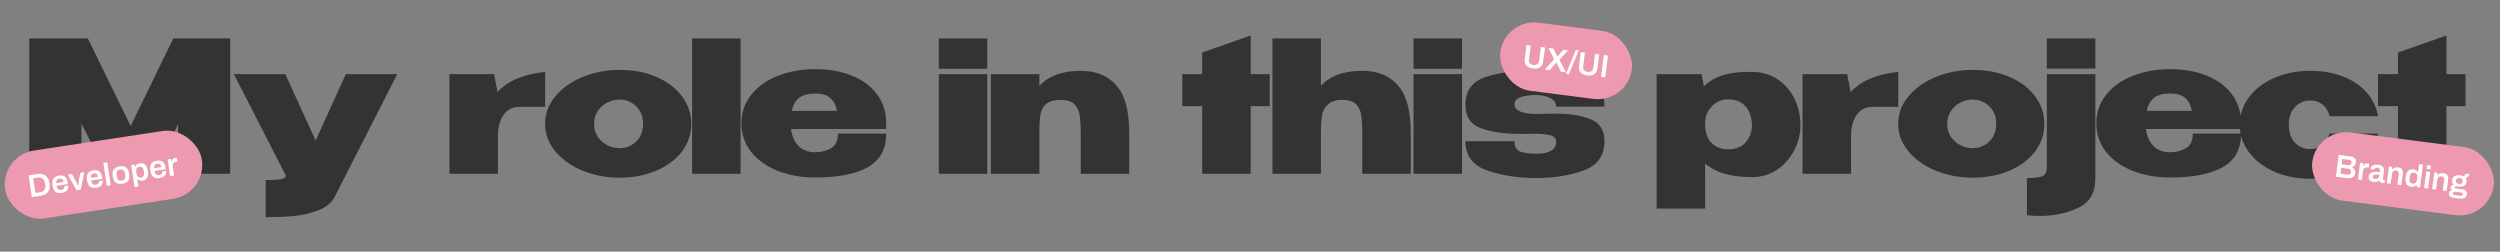 <svg width="1093" height="110" viewBox="0 0 1093 110" fill="none" xmlns="http://www.w3.org/2000/svg">
<rect x="0" y="0" width="1093" height="110" fill="#808080" stroke="none"/>
<path d="M100.64 16.8V76H77.84V54.32L67.28 76H46.88L35.6 54.08V76H12.8V16.8H38.4L57.12 55.12L75.76 16.8H100.64ZM173.678 32.4L146.558 85.6C145.278 88.427 142.824 90.533 139.198 91.92C135.624 93.307 131.944 94.16 128.158 94.48C124.424 94.8 120.424 94.96 116.158 94.96V78.72C119.998 78.72 122.478 78.533 123.598 78.16C124.718 77.787 125.118 77.2 124.798 76.4L102.238 32.4H124.718L137.998 61.44L151.198 32.4H173.678ZM217.527 40.24C222.007 35.333 228.941 32.4 238.328 31.44V46.72H227.127C224.141 46.72 221.821 47.893 220.167 50.24C218.514 52.587 217.687 55.627 217.687 59.36V76H196.487V32.4H216.007L217.527 40.24ZM270.857 30.56C276.83 30.56 282.19 31.573 286.937 33.6C291.684 35.627 295.417 38.453 298.137 42.08C300.857 45.653 302.217 49.68 302.217 54.16C302.217 58.587 300.857 62.613 298.137 66.24C295.417 69.813 291.657 72.613 286.857 74.64C282.11 76.667 276.777 77.68 270.857 77.68C265.15 77.68 259.79 76.667 254.777 74.64C249.764 72.56 245.764 69.733 242.777 66.16C239.79 62.533 238.297 58.533 238.297 54.16C238.297 49.733 239.79 45.733 242.777 42.16C245.764 38.533 249.737 35.707 254.697 33.68C259.71 31.6 265.097 30.56 270.857 30.56ZM270.857 64.8C272.67 64.8 274.35 64.373 275.897 63.52C277.497 62.667 278.777 61.44 279.737 59.84C280.697 58.24 281.177 56.347 281.177 54.16C281.177 51.973 280.697 50.08 279.737 48.48C278.777 46.88 277.497 45.653 275.897 44.8C274.35 43.947 272.67 43.52 270.857 43.52C269.097 43.52 267.337 43.947 265.577 44.8C263.87 45.653 262.457 46.907 261.337 48.56C260.27 50.16 259.737 52.027 259.737 54.16C259.737 56.293 260.27 58.187 261.337 59.84C262.457 61.44 263.87 62.667 265.577 63.52C267.337 64.373 269.097 64.8 270.857 64.8ZM323.784 76H302.584V16.8H323.784V76ZM387.439 56.4H345.839C346.213 59.44 347.279 61.893 349.039 63.76C350.853 65.627 353.306 66.56 356.399 66.56C358.853 66.56 361.119 66 363.199 64.88C365.279 63.76 366.319 61.6 366.319 58.4H387.439C387.439 65.227 384.746 70.133 379.359 73.12C374.026 76.107 366.373 77.6 356.399 77.6C350.319 77.6 344.826 76.613 339.919 74.64C335.013 72.667 331.146 69.893 328.319 66.32C325.546 62.693 324.159 58.56 324.159 53.92C324.159 49.227 325.573 45.093 328.399 41.52C331.226 37.893 335.093 35.12 339.999 33.2C344.906 31.227 350.373 30.24 356.399 30.24C362.533 30.24 367.919 31.2 372.559 33.12C377.253 35.04 380.879 37.76 383.439 41.28C386.053 44.747 387.386 48.827 387.439 53.52V56.4ZM356.399 40.88C353.253 40.88 350.879 41.547 349.279 42.88C347.733 44.16 346.693 46.027 346.159 48.48H365.919C365.493 46.027 364.533 44.16 363.039 42.88C361.599 41.547 359.386 40.88 356.399 40.88ZM431.641 16.8H410.441V30.08H431.641V16.8ZM431.641 76H410.441V32.4H431.641V76ZM472.496 30.96C479.216 30.96 484.416 33.093 488.096 37.36C491.829 41.573 493.696 48.453 493.696 58V76H472.496V58.24C472.496 54.827 472.336 52.187 472.016 50.32C471.749 48.4 471.002 46.827 469.776 45.6C468.549 44.32 466.576 43.68 463.856 43.68C460.922 43.68 458.762 44.267 457.376 45.44C456.042 46.56 455.216 48.08 454.896 50C454.576 51.867 454.416 54.533 454.416 58V76H433.216V32.4H454.416V37.6C458.416 33.173 464.442 30.96 472.496 30.96ZM546.801 32.4H555.121V46.4H546.801V76H525.601V46.4H516.881V32.4H525.601V22.96L546.801 15.52V32.4ZM595.586 30.96C602.306 30.96 607.506 33.093 611.186 37.36C614.92 41.573 616.786 48.453 616.786 58V76H595.586V58.24C595.586 54.827 595.426 52.187 595.106 50.32C594.84 48.4 594.093 46.827 592.866 45.6C591.64 44.32 589.666 43.68 586.946 43.68C584.066 43.68 581.933 44.347 580.546 45.68C579.16 46.96 578.306 48.56 577.986 50.48C577.666 52.347 577.506 54.853 577.506 58V76H556.306V16.8H577.506V37.52C581.506 33.147 587.533 30.96 595.586 30.96ZM639.188 16.8H617.988V30.08H639.188V16.8ZM639.188 76H617.988V32.4H639.188V76ZM671.162 49.84C672.816 49.84 674.096 49.813 675.002 49.76L680.042 49.68C686.389 49.68 691.536 50.507 695.482 52.16C699.482 53.76 701.482 56.96 701.482 61.76C701.482 68.053 698.416 72.32 692.282 74.56C686.149 76.747 679.242 77.84 671.562 77.84C663.829 77.84 656.736 76.747 650.282 74.56C643.882 72.32 640.682 68.053 640.682 61.76H662.122C662.122 64.16 663.002 65.68 664.762 66.32C666.522 66.907 668.789 67.2 671.562 67.2C677.429 67.2 680.362 65.467 680.362 62C680.362 60.507 679.482 59.547 677.722 59.12C676.016 58.693 673.856 58.48 671.242 58.48L665.002 58.56C657.909 58.56 652.069 57.733 647.482 56.08C642.949 54.427 640.682 50.987 640.682 45.76C640.682 39.52 643.776 35.44 649.962 33.52C656.202 31.6 663.402 30.64 671.562 30.64C679.242 30.64 686.149 31.733 692.282 33.92C698.416 36.107 701.482 40.347 701.482 46.64H680.362C680.362 44.987 679.509 43.733 677.802 42.88C676.096 42.027 674.016 41.573 671.562 41.52C668.949 41.52 666.709 41.84 664.842 42.48C663.029 43.12 662.122 44.133 662.122 45.52C662.122 48.24 665.136 49.68 671.162 49.84ZM787.161 55.2C787.055 58.987 786.095 62.587 784.281 66C782.468 69.413 779.961 72.187 776.761 74.32C773.561 76.4 769.961 77.44 765.961 77.44C756.788 77.44 749.961 75.44 745.481 71.44V91.2H724.281V32.4H743.961L744.921 37.76C749.348 33.28 756.361 31.173 765.961 31.44C770.068 31.44 773.695 32.453 776.841 34.48C780.041 36.507 782.548 39.28 784.361 42.8C786.175 46.32 787.108 50.267 787.161 54.64V54.88V55.2ZM745.481 54.24C745.481 57.76 746.388 60.48 748.201 62.4C750.068 64.32 752.495 65.28 755.481 65.28C758.788 65.28 761.348 64.293 763.161 62.32C764.975 60.293 765.908 57.787 765.961 54.8C765.908 51.333 764.975 48.587 763.161 46.56C761.401 44.48 758.841 43.44 755.481 43.44C752.655 43.44 750.281 44.48 748.361 46.56C746.441 48.587 745.481 51.067 745.481 54V54.24ZM809.112 40.24C813.592 35.333 820.525 32.4 829.912 31.44V46.72H818.712C815.725 46.72 813.405 47.893 811.752 50.24C810.099 52.587 809.272 55.627 809.272 59.36V76H788.072V32.4H807.592L809.112 40.24ZM862.441 30.56C868.415 30.56 873.775 31.573 878.521 33.6C883.268 35.627 887.001 38.453 889.721 42.08C892.441 45.653 893.801 49.68 893.801 54.16C893.801 58.587 892.441 62.613 889.721 66.24C887.001 69.813 883.241 72.613 878.441 74.64C873.695 76.667 868.361 77.68 862.441 77.68C856.735 77.68 851.375 76.667 846.361 74.64C841.348 72.56 837.348 69.733 834.361 66.16C831.375 62.533 829.881 58.533 829.881 54.16C829.881 49.733 831.375 45.733 834.361 42.16C837.348 38.533 841.321 35.707 846.281 33.68C851.295 31.6 856.681 30.56 862.441 30.56ZM862.441 64.8C864.255 64.8 865.935 64.373 867.481 63.52C869.081 62.667 870.361 61.44 871.321 59.84C872.281 58.24 872.761 56.347 872.761 54.16C872.761 51.973 872.281 50.08 871.321 48.48C870.361 46.88 869.081 45.653 867.481 44.8C865.935 43.947 864.255 43.52 862.441 43.52C860.681 43.52 858.921 43.947 857.161 44.8C855.455 45.653 854.041 46.907 852.921 48.56C851.855 50.16 851.321 52.027 851.321 54.16C851.321 56.293 851.855 58.187 852.921 59.84C854.041 61.44 855.455 62.667 857.161 63.52C858.921 64.373 860.681 64.8 862.441 64.8ZM894.889 30V16.8H916.089V30H894.889ZM894.889 32.4H916.089V77.92C916.089 84.267 913.582 88.587 908.569 90.88C903.609 93.227 898.009 94.4 891.769 94.4C889.689 94.4 887.822 94.293 886.169 94.08V77.84C888.782 77.84 890.702 77.68 891.929 77.36C893.102 77.093 893.875 76.613 894.249 75.92C894.675 75.173 894.889 74.027 894.889 72.48V32.4ZM979.805 56.4H938.205C938.578 59.44 939.645 61.893 941.405 63.76C943.218 65.627 945.672 66.56 948.765 66.56C951.218 66.56 953.485 66 955.565 64.88C957.645 63.76 958.685 61.6 958.685 58.4H979.805C979.805 65.227 977.112 70.133 971.725 73.12C966.392 76.107 958.738 77.6 948.765 77.6C942.685 77.6 937.192 76.613 932.285 74.64C927.378 72.667 923.512 69.893 920.685 66.32C917.912 62.693 916.525 58.56 916.525 53.92C916.525 49.227 917.938 45.093 920.765 41.52C923.592 37.893 927.458 35.12 932.365 33.2C937.272 31.227 942.738 30.24 948.765 30.24C954.898 30.24 960.285 31.2 964.925 33.12C969.618 35.04 973.245 37.76 975.805 41.28C978.418 44.747 979.752 48.827 979.805 53.52V56.4ZM948.765 40.88C945.618 40.88 943.245 41.547 941.645 42.88C940.098 44.16 939.058 46.027 938.525 48.48H958.285C957.858 46.027 956.898 44.16 955.405 42.88C953.965 41.547 951.752 40.88 948.765 40.88ZM979.222 54.56C979.222 50.08 980.582 46.053 983.302 42.48C986.022 38.853 989.729 36.027 994.422 34C999.169 31.973 1004.4 30.96 1010.1 30.96C1015.49 30.96 1020.29 31.813 1024.5 33.52C1028.77 35.173 1032.18 37.493 1034.74 40.48C1037.36 43.467 1039.01 46.907 1039.7 50.8H1018.5C1017.97 48.613 1016.96 46.933 1015.46 45.76C1013.97 44.533 1012.18 43.92 1010.1 43.92C1007.44 43.92 1005.2 44.88 1003.38 46.8C1001.57 48.667 1000.66 51.253 1000.66 54.56C1000.66 57.867 1001.57 60.48 1003.38 62.4C1005.2 64.267 1007.44 65.2 1010.1 65.2C1012.24 65.2 1014.02 64.613 1015.46 63.44C1016.9 62.267 1017.89 60.587 1018.42 58.4H1039.62C1038.93 62.24 1037.28 65.653 1034.66 68.64C1032.1 71.627 1028.69 73.973 1024.42 75.68C1020.21 77.333 1015.44 78.16 1010.1 78.16C1004.4 78.16 999.169 77.147 994.422 75.12C989.729 73.04 986.022 70.213 983.302 66.64C980.582 63.013 979.222 58.987 979.222 54.56ZM1069.59 32.4H1077.91V46.4H1069.59V76H1048.39V46.4H1039.67V32.4H1048.39V22.96L1069.59 15.52V32.4Z" fill="#333333"/>
<rect x="1012.83" y="56" width="80" height="30" rx="15" transform="rotate(7.336 1012.83 56)" fill="#ED9AB1"/>
<path d="M1021.25 77.249L1022.48 67.724L1027.67 68.392C1028.18 68.458 1028.62 68.614 1028.99 68.859C1029.38 69.106 1029.66 69.42 1029.85 69.802C1030.03 70.183 1030.09 70.61 1030.03 71.082C1029.99 71.443 1029.88 71.763 1029.7 72.041C1029.52 72.32 1029.3 72.545 1029.03 72.718C1028.78 72.882 1028.49 72.996 1028.18 73.06L1028.18 73.116C1028.52 73.235 1028.82 73.419 1029.07 73.668C1029.32 73.907 1029.5 74.199 1029.62 74.543C1029.73 74.878 1029.76 75.254 1029.71 75.671C1029.63 76.263 1029.44 76.736 1029.12 77.091C1028.81 77.446 1028.42 77.692 1027.95 77.829C1027.49 77.959 1026.99 77.988 1026.44 77.918L1021.25 77.249ZM1023.25 75.94L1026.41 76.346C1026.79 76.395 1027.11 76.333 1027.38 76.16C1027.65 75.98 1027.82 75.667 1027.88 75.223C1027.91 74.963 1027.89 74.73 1027.81 74.523C1027.74 74.315 1027.6 74.147 1027.4 74.018C1027.21 73.88 1026.95 73.791 1026.63 73.749L1023.59 73.358L1023.25 75.94ZM1023.78 71.844L1026.7 72.219C1026.97 72.255 1027.21 72.234 1027.41 72.156C1027.62 72.079 1027.78 71.959 1027.9 71.795C1028.02 71.632 1028.1 71.444 1028.12 71.231C1028.18 70.824 1028.1 70.509 1027.91 70.286C1027.72 70.064 1027.45 69.931 1027.1 69.885L1024.08 69.497L1023.78 71.844ZM1030.9 78.492L1031.84 71.188L1033.26 71.37L1033.25 72.541L1033.35 72.553C1033.47 72.334 1033.61 72.135 1033.76 71.957C1033.93 71.772 1034.12 71.632 1034.35 71.539C1034.58 71.437 1034.85 71.406 1035.15 71.445C1035.3 71.464 1035.43 71.495 1035.55 71.538C1035.68 71.583 1035.77 71.623 1035.83 71.659L1035.63 73.256L1035.11 73.19C1034.83 73.153 1034.57 73.162 1034.33 73.217C1034.1 73.262 1033.9 73.358 1033.72 73.504C1033.55 73.652 1033.41 73.846 1033.3 74.086C1033.2 74.327 1033.12 74.614 1033.08 74.947L1032.6 78.71L1030.9 78.492ZM1037.65 79.53C1037.45 79.504 1037.21 79.445 1036.95 79.355C1036.7 79.276 1036.46 79.15 1036.22 78.979C1036 78.809 1035.83 78.58 1035.71 78.291C1035.58 77.993 1035.55 77.622 1035.61 77.178C1035.67 76.678 1035.84 76.281 1036.1 75.985C1036.37 75.68 1036.71 75.461 1037.13 75.327C1037.56 75.185 1038.06 75.113 1038.63 75.111C1039.2 75.1 1039.82 75.138 1040.49 75.223L1040.57 74.626C1040.6 74.413 1040.59 74.219 1040.54 74.044C1040.5 73.87 1040.4 73.725 1040.23 73.609C1040.08 73.486 1039.83 73.402 1039.49 73.358C1039.15 73.314 1038.87 73.321 1038.67 73.379C1038.46 73.438 1038.31 73.522 1038.23 73.633C1038.14 73.744 1038.08 73.864 1038.07 73.994L1038.04 74.188L1036.4 73.977C1036.4 73.93 1036.4 73.883 1036.41 73.837C1036.41 73.79 1036.42 73.735 1036.43 73.67C1036.48 73.253 1036.65 72.908 1036.94 72.635C1037.23 72.362 1037.61 72.175 1038.07 72.075C1038.54 71.966 1039.06 71.948 1039.65 72.023C1040.31 72.109 1040.85 72.272 1041.25 72.512C1041.66 72.753 1041.95 73.059 1042.12 73.429C1042.29 73.799 1042.34 74.229 1042.28 74.719L1041.83 78.163C1041.81 78.339 1041.85 78.471 1041.94 78.558C1042.03 78.645 1042.14 78.696 1042.26 78.712L1042.7 78.769L1042.55 79.935C1042.45 79.96 1042.32 79.985 1042.13 80.008C1041.95 80.041 1041.73 80.041 1041.47 80.008C1041.23 79.977 1041.02 79.907 1040.83 79.799C1040.66 79.701 1040.51 79.569 1040.4 79.405C1040.29 79.24 1040.22 79.052 1040.19 78.841L1040.11 78.831C1039.93 79.005 1039.72 79.156 1039.47 79.285C1039.24 79.406 1038.97 79.488 1038.67 79.534C1038.37 79.58 1038.03 79.579 1037.65 79.53ZM1038.34 78.207C1038.62 78.243 1038.87 78.233 1039.09 78.177C1039.33 78.123 1039.52 78.03 1039.68 77.9C1039.85 77.771 1039.98 77.605 1040.08 77.401C1040.19 77.199 1040.27 76.973 1040.3 76.723L1040.34 76.39C1039.83 76.324 1039.36 76.296 1038.91 76.305C1038.48 76.315 1038.12 76.391 1037.84 76.533C1037.57 76.677 1037.41 76.911 1037.37 77.235C1037.34 77.401 1037.36 77.554 1037.42 77.694C1037.49 77.825 1037.6 77.937 1037.74 78.032C1037.9 78.118 1038.1 78.177 1038.34 78.207ZM1043.51 80.115L1044.45 72.812L1045.87 72.994L1045.88 73.984L1045.98 73.996C1046.17 73.796 1046.39 73.626 1046.64 73.488C1046.89 73.342 1047.17 73.241 1047.47 73.186C1047.78 73.122 1048.11 73.113 1048.46 73.158C1048.92 73.218 1049.32 73.353 1049.65 73.565C1049.99 73.778 1050.24 74.083 1050.39 74.48C1050.55 74.876 1050.59 75.385 1050.51 76.005L1049.87 80.934L1048.16 80.714L1048.76 76.09C1048.79 75.831 1048.79 75.614 1048.74 75.439C1048.71 75.256 1048.64 75.106 1048.53 74.989C1048.44 74.863 1048.31 74.767 1048.15 74.699C1047.99 74.631 1047.8 74.584 1047.6 74.558C1047.3 74.519 1047.01 74.557 1046.74 74.673C1046.48 74.79 1046.26 74.969 1046.08 75.209C1045.91 75.45 1045.8 75.742 1045.75 76.084L1045.21 80.333L1043.51 80.115ZM1054.14 81.653C1053.55 81.577 1053.05 81.376 1052.65 81.052C1052.25 80.728 1051.97 80.267 1051.8 79.672C1051.64 79.077 1051.62 78.336 1051.73 77.447C1051.85 76.568 1052.06 75.866 1052.37 75.341C1052.68 74.808 1053.07 74.434 1053.53 74.22C1053.99 74.007 1054.49 73.934 1055.03 74.004C1055.36 74.046 1055.66 74.123 1055.93 74.233C1056.2 74.343 1056.43 74.49 1056.62 74.674C1056.81 74.85 1056.97 75.058 1057.09 75.3L1057.17 75.31L1057.63 71.728L1059.33 71.946L1058.04 81.985L1056.63 81.805L1056.62 80.815L1056.52 80.802C1056.24 81.152 1055.89 81.398 1055.47 81.542C1055.06 81.677 1054.61 81.714 1054.14 81.653ZM1054.86 80.263C1055.24 80.313 1055.57 80.266 1055.83 80.121C1056.1 79.976 1056.31 79.744 1056.46 79.425C1056.62 79.107 1056.74 78.708 1056.8 78.226L1056.82 78.046C1056.87 77.685 1056.88 77.357 1056.85 77.061C1056.82 76.766 1056.75 76.512 1056.64 76.3C1056.53 76.089 1056.38 75.919 1056.18 75.79C1055.99 75.661 1055.75 75.579 1055.46 75.542C1055.05 75.488 1054.7 75.529 1054.43 75.663C1054.17 75.79 1053.96 76.017 1053.81 76.345C1053.66 76.665 1053.56 77.085 1053.49 77.603L1053.47 77.797C1053.4 78.306 1053.4 78.734 1053.46 79.081C1053.52 79.428 1053.67 79.701 1053.89 79.898C1054.12 80.088 1054.44 80.209 1054.86 80.263ZM1060.92 73.789L1061.13 72.178L1062.82 72.396L1062.62 74.007L1060.92 73.789ZM1059.84 82.217L1060.78 74.913L1062.47 75.132L1061.53 82.435L1059.84 82.217ZM1063.34 82.668L1064.28 75.364L1065.69 75.546L1065.71 76.536L1065.8 76.549C1066 76.348 1066.22 76.179 1066.46 76.041C1066.72 75.894 1066.99 75.794 1067.29 75.738C1067.6 75.674 1067.93 75.665 1068.28 75.71C1068.75 75.77 1069.14 75.906 1069.47 76.118C1069.81 76.331 1070.06 76.636 1070.22 77.032C1070.37 77.429 1070.41 77.937 1070.33 78.557L1069.7 83.487L1067.99 83.267L1068.58 78.643C1068.62 78.383 1068.61 78.166 1068.57 77.992C1068.54 77.808 1068.47 77.658 1068.36 77.541C1068.26 77.416 1068.13 77.319 1067.97 77.251C1067.81 77.183 1067.63 77.137 1067.43 77.11C1067.12 77.071 1066.83 77.109 1066.56 77.225C1066.3 77.342 1066.08 77.521 1065.9 77.761C1065.73 78.002 1065.62 78.294 1065.58 78.637L1065.03 82.886L1063.34 82.668ZM1072.33 86.394C1072 86.353 1071.71 86.249 1071.44 86.082C1071.17 85.915 1070.96 85.691 1070.82 85.409C1070.67 85.137 1070.63 84.815 1070.67 84.445C1070.73 84.038 1070.88 83.733 1071.14 83.532C1071.42 83.322 1071.7 83.175 1072.01 83.092C1071.81 82.954 1071.65 82.783 1071.53 82.58C1071.43 82.378 1071.39 82.147 1071.43 81.888C1071.47 81.537 1071.64 81.275 1071.92 81.105C1072.21 80.926 1072.52 80.825 1072.86 80.803C1072.55 80.546 1072.32 80.239 1072.18 79.882C1072.05 79.526 1072.01 79.135 1072.06 78.709C1072.13 78.2 1072.3 77.781 1072.59 77.451C1072.89 77.112 1073.29 76.872 1073.78 76.729C1074.28 76.586 1074.87 76.558 1075.53 76.644C1075.8 76.678 1076.06 76.73 1076.3 76.799C1076.55 76.868 1076.77 76.953 1076.96 77.053C1077.31 76.901 1077.56 76.712 1077.71 76.487C1077.86 76.252 1077.96 76.057 1077.98 75.901L1079.64 76.114C1079.6 76.438 1079.49 76.716 1079.33 76.949C1079.18 77.184 1078.98 77.37 1078.74 77.508C1078.5 77.637 1078.21 77.718 1077.89 77.751C1078.09 77.985 1078.24 78.253 1078.32 78.555C1078.4 78.858 1078.42 79.18 1078.38 79.523C1078.31 80.032 1078.14 80.456 1077.85 80.795C1077.57 81.136 1077.19 81.378 1076.7 81.522C1076.22 81.668 1075.64 81.697 1074.98 81.611L1073.85 81.467C1073.66 81.442 1073.5 81.464 1073.38 81.533C1073.27 81.603 1073.2 81.712 1073.18 81.86C1073.16 81.98 1073.2 82.093 1073.28 82.197C1073.37 82.303 1073.5 82.367 1073.68 82.39L1076.87 82.801C1077.42 82.871 1077.84 83.11 1078.15 83.516C1078.46 83.914 1078.59 84.391 1078.51 84.946C1078.46 85.363 1078.3 85.724 1078.04 86.028C1077.78 86.334 1077.45 86.559 1077.03 86.704C1076.62 86.848 1076.15 86.887 1075.63 86.82L1072.33 86.394ZM1073.1 85.251L1075.78 85.596C1075.95 85.619 1076.11 85.606 1076.25 85.558C1076.39 85.52 1076.51 85.451 1076.6 85.349C1076.7 85.249 1076.75 85.129 1076.77 84.99C1076.8 84.75 1076.75 84.559 1076.61 84.418C1076.47 84.279 1076.3 84.195 1076.07 84.166L1073.28 83.807C1073.06 83.778 1072.87 83.819 1072.7 83.93C1072.54 84.05 1072.44 84.216 1072.41 84.429C1072.38 84.642 1072.43 84.822 1072.55 84.969C1072.68 85.127 1072.87 85.221 1073.1 85.251ZM1075.06 80.408C1075.55 80.472 1075.93 80.407 1076.2 80.216C1076.48 80.017 1076.65 79.714 1076.7 79.306C1076.75 78.899 1076.67 78.568 1076.45 78.314C1076.23 78.061 1075.88 77.903 1075.39 77.84C1074.9 77.776 1074.52 77.84 1074.24 78.03C1073.97 78.221 1073.81 78.52 1073.76 78.927C1073.72 79.196 1073.74 79.434 1073.82 79.641C1073.9 79.85 1074.05 80.019 1074.25 80.148C1074.46 80.279 1074.73 80.365 1075.06 80.408Z" fill="white"/>
<rect x="657.831" y="8" width="58" height="30" rx="15" transform="rotate(7.336 657.831 8)" fill="#ED9AB1"/>
<path d="M670.186 29.925C669.353 29.818 668.653 29.591 668.086 29.245C667.519 28.899 667.108 28.433 666.855 27.845C666.611 27.249 666.543 26.539 666.649 25.715L667.421 19.716L669.226 19.949L668.461 25.892C668.367 26.623 668.485 27.203 668.816 27.631C669.157 28.052 669.679 28.307 670.383 28.398C671.086 28.488 671.656 28.374 672.093 28.053C672.54 27.725 672.81 27.195 672.905 26.464L673.67 20.521L675.475 20.753L674.702 26.752C674.596 27.576 674.346 28.245 673.95 28.758C673.556 29.263 673.04 29.61 672.404 29.801C671.768 29.992 671.029 30.034 670.186 29.925ZM675.396 30.427L679.469 25.869L676.942 20.942L679.149 21.227L680.85 24.678L680.92 24.687L683.44 21.779L685.509 22.045L681.817 26.158L684.616 31.614L682.422 31.331L680.452 27.337L680.368 27.326L677.479 30.695L675.396 30.427ZM684.674 32.313L688.992 21.802L690.214 21.959L685.896 32.47L684.674 32.313ZM693.889 32.977C693.056 32.87 692.356 32.643 691.789 32.297C691.222 31.951 690.811 31.484 690.557 30.896C690.314 30.3 690.246 29.591 690.352 28.767L691.124 22.768L692.929 23.001L692.164 28.944C692.07 29.675 692.188 30.255 692.519 30.683C692.86 31.104 693.382 31.359 694.086 31.45C694.789 31.54 695.359 31.425 695.796 31.105C696.243 30.777 696.513 30.247 696.607 29.516L697.372 23.573L699.178 23.805L698.405 29.804C698.299 30.628 698.048 31.296 697.653 31.81C697.259 32.314 696.743 32.662 696.107 32.853C695.471 33.044 694.731 33.085 693.889 32.977ZM700.001 33.594L701.227 24.069L703.033 24.302L701.806 33.827L700.001 33.594Z" fill="white"/>
<rect y="68.068" width="87" height="30" rx="15" transform="rotate(-8.639 0 68.068)" fill="#ED9AB1"/>
<path d="M13.943 86.179L12.5 76.684L16.306 76.106C17.266 75.96 18.113 76.006 18.848 76.244C19.582 76.481 20.188 76.923 20.663 77.568C21.138 78.204 21.457 79.066 21.623 80.155C21.787 81.235 21.738 82.153 21.475 82.911C21.212 83.668 20.766 84.269 20.135 84.714C19.504 85.16 18.709 85.455 17.749 85.601L13.943 86.179ZM15.508 84.369L17.515 84.064C17.958 83.997 18.341 83.873 18.663 83.692C18.984 83.511 19.242 83.278 19.434 82.994C19.626 82.701 19.753 82.356 19.815 81.959C19.876 81.553 19.868 81.097 19.791 80.589L19.747 80.299C19.669 79.782 19.541 79.343 19.363 78.983C19.184 78.614 18.961 78.322 18.692 78.108C18.422 77.885 18.107 77.734 17.746 77.657C17.385 77.58 16.983 77.575 16.54 77.642L14.533 77.947L15.508 84.369ZM27.014 84.363C26.238 84.481 25.572 84.445 25.015 84.256C24.456 84.058 24.005 83.697 23.661 83.173C23.317 82.65 23.079 81.954 22.947 81.087C22.814 80.21 22.835 79.475 23.009 78.882C23.182 78.28 23.506 77.806 23.982 77.46C24.457 77.105 25.082 76.868 25.857 76.751C26.558 76.644 27.165 76.689 27.676 76.885C28.195 77.07 28.616 77.417 28.938 77.925C29.261 78.433 29.488 79.121 29.62 79.988L29.696 80.486L24.741 81.239C24.828 81.689 24.955 82.061 25.123 82.356C25.289 82.643 25.509 82.845 25.782 82.964C26.062 83.073 26.41 83.095 26.826 83.032C27.038 83 27.232 82.942 27.408 82.859C27.584 82.775 27.733 82.668 27.855 82.536C27.975 82.395 28.059 82.231 28.106 82.045C28.162 81.857 28.173 81.648 28.138 81.417L29.799 81.165C29.869 81.626 29.847 82.04 29.733 82.407C29.628 82.772 29.444 83.088 29.183 83.354C28.93 83.619 28.619 83.836 28.248 84.006C27.877 84.175 27.466 84.294 27.014 84.363ZM24.587 80.045L27.757 79.563C27.711 79.259 27.635 79.006 27.529 78.805C27.432 78.602 27.308 78.442 27.158 78.323C27.017 78.203 26.855 78.128 26.671 78.1C26.486 78.062 26.282 78.059 26.061 78.093C25.701 78.148 25.406 78.254 25.175 78.412C24.953 78.568 24.797 78.781 24.705 79.05C24.614 79.318 24.575 79.65 24.587 80.045ZM33.487 83.21L29.682 76.339L31.454 76.07L33.129 79.172C33.208 79.32 33.305 79.523 33.419 79.779C33.542 80.025 33.666 80.284 33.793 80.558C33.918 80.822 34.026 81.065 34.116 81.287L34.185 81.277C34.208 81.056 34.236 80.802 34.267 80.514C34.299 80.226 34.332 79.942 34.365 79.664C34.407 79.383 34.447 79.151 34.485 78.966L35.15 75.509L36.866 75.248L35.259 82.941L33.487 83.21ZM42.098 82.071C41.323 82.189 40.657 82.153 40.1 81.964C39.541 81.766 39.09 81.405 38.746 80.882C38.402 80.358 38.164 79.662 38.032 78.795C37.899 77.918 37.919 77.184 38.094 76.591C38.267 75.989 38.591 75.514 39.067 75.168C39.542 74.813 40.167 74.576 40.942 74.459C41.643 74.352 42.249 74.397 42.761 74.593C43.28 74.779 43.7 75.125 44.023 75.633C44.346 76.141 44.573 76.829 44.705 77.696L44.781 78.195L39.825 78.947C39.913 79.397 40.04 79.769 40.208 80.065C40.374 80.351 40.593 80.554 40.866 80.673C41.147 80.781 41.495 80.804 41.91 80.741C42.123 80.708 42.317 80.65 42.493 80.567C42.669 80.484 42.818 80.376 42.939 80.244C43.06 80.103 43.143 79.94 43.191 79.753C43.247 79.565 43.258 79.356 43.223 79.125L44.883 78.873C44.954 79.334 44.931 79.748 44.817 80.115C44.712 80.48 44.529 80.796 44.267 81.062C44.015 81.327 43.703 81.544 43.333 81.714C42.962 81.884 42.55 82.003 42.098 82.071ZM39.672 77.753L42.842 77.271C42.795 76.967 42.719 76.714 42.613 76.513C42.517 76.311 42.393 76.15 42.243 76.031C42.102 75.911 41.939 75.837 41.756 75.808C41.571 75.77 41.367 75.768 41.146 75.801C40.786 75.856 40.49 75.962 40.26 76.12C40.038 76.276 39.881 76.489 39.79 76.758C39.699 77.027 39.659 77.358 39.672 77.753ZM46.704 81.202L45.183 71.195L46.872 70.938L48.392 80.945L46.704 81.202ZM53.455 80.346C52.661 80.467 51.977 80.434 51.401 80.247C50.824 80.052 50.358 79.693 50.005 79.171C49.652 78.649 49.41 77.954 49.278 77.087C49.145 76.21 49.17 75.474 49.353 74.88C49.536 74.277 49.874 73.8 50.368 73.451C50.861 73.093 51.505 72.854 52.298 72.733C53.101 72.611 53.787 72.649 54.355 72.846C54.931 73.032 55.395 73.386 55.748 73.909C56.1 74.422 56.342 75.116 56.475 75.993C56.607 76.86 56.582 77.596 56.4 78.199C56.218 78.803 55.88 79.284 55.387 79.642C54.902 79.989 54.258 80.224 53.455 80.346ZM53.245 78.962C53.688 78.895 54.03 78.758 54.273 78.551C54.523 78.334 54.682 78.045 54.75 77.685C54.826 77.315 54.825 76.872 54.746 76.355L54.717 76.161C54.638 75.644 54.508 75.225 54.327 74.903C54.154 74.571 53.916 74.343 53.614 74.219C53.32 74.084 52.952 74.05 52.509 74.118C52.066 74.185 51.719 74.327 51.469 74.544C51.227 74.751 51.068 75.04 50.992 75.41C50.924 75.77 50.929 76.208 51.007 76.725L51.037 76.918C51.115 77.435 51.241 77.86 51.414 78.192C51.595 78.514 51.833 78.742 52.127 78.877C52.429 79.001 52.802 79.029 53.245 78.962ZM58.827 81.81L57.357 72.135L58.755 71.922L59.041 72.87L59.138 72.856C59.32 72.441 59.591 72.112 59.95 71.868C60.309 71.616 60.723 71.454 61.194 71.382C61.793 71.291 62.326 71.347 62.791 71.55C63.265 71.752 63.66 72.116 63.977 72.644C64.302 73.171 64.532 73.877 64.667 74.763C64.799 75.63 64.787 76.363 64.633 76.963C64.478 77.562 64.209 78.028 63.825 78.36C63.451 78.691 62.991 78.897 62.447 78.98C62.115 79.03 61.805 79.04 61.517 79.008C61.229 78.976 60.967 78.903 60.733 78.787C60.497 78.663 60.288 78.501 60.107 78.302L60.024 78.314L60.516 81.553L58.827 81.81ZM61.603 77.621C62.019 77.558 62.334 77.43 62.55 77.237C62.774 77.033 62.912 76.757 62.963 76.409C63.023 76.06 63.015 75.632 62.938 75.124L62.908 74.931C62.83 74.414 62.71 73.998 62.548 73.683C62.395 73.357 62.182 73.134 61.909 73.015C61.644 72.885 61.304 72.852 60.888 72.915C60.51 72.973 60.21 73.108 59.987 73.321C59.774 73.533 59.633 73.819 59.565 74.178C59.505 74.527 59.512 74.946 59.586 75.435L59.611 75.602C59.666 75.961 59.747 76.279 59.855 76.556C59.962 76.823 60.095 77.043 60.253 77.217C60.421 77.39 60.614 77.512 60.833 77.582C61.06 77.652 61.317 77.665 61.603 77.621ZM69.808 77.862C69.033 77.979 68.366 77.944 67.809 77.755C67.25 77.556 66.799 77.195 66.455 76.672C66.111 76.148 65.873 75.453 65.742 74.585C65.608 73.709 65.629 72.974 65.803 72.381C65.976 71.779 66.3 71.305 66.776 70.959C67.251 70.603 67.876 70.367 68.651 70.249C69.352 70.142 69.959 70.187 70.47 70.383C70.989 70.569 71.41 70.915 71.733 71.424C72.055 71.931 72.282 72.619 72.414 73.487L72.49 73.985L67.535 74.738C67.622 75.187 67.749 75.559 67.917 75.855C68.083 76.141 68.303 76.344 68.576 76.463C68.856 76.571 69.204 76.594 69.62 76.531C69.832 76.499 70.026 76.441 70.202 76.357C70.378 76.274 70.527 76.166 70.649 76.034C70.769 75.894 70.853 75.73 70.9 75.543C70.956 75.355 70.967 75.146 70.932 74.915L72.593 74.663C72.663 75.124 72.641 75.538 72.527 75.905C72.422 76.27 72.238 76.586 71.977 76.852C71.724 77.117 71.413 77.335 71.042 77.504C70.671 77.674 70.26 77.793 69.808 77.862ZM67.382 73.543L70.551 73.061C70.505 72.757 70.429 72.504 70.323 72.303C70.226 72.101 70.102 71.94 69.952 71.821C69.811 71.701 69.649 71.627 69.465 71.598C69.28 71.56 69.077 71.558 68.855 71.592C68.495 71.646 68.2 71.752 67.969 71.91C67.747 72.067 67.591 72.279 67.499 72.548C67.408 72.817 67.369 73.148 67.382 73.543ZM74.413 76.992L73.307 69.712L74.719 69.497L75.032 70.625L75.129 70.61C75.186 70.365 75.264 70.136 75.364 69.923C75.472 69.699 75.622 69.511 75.816 69.359C76.009 69.197 76.257 69.093 76.562 69.047C76.71 69.025 76.846 69.018 76.97 69.028C77.103 69.036 77.204 69.049 77.273 69.067L77.515 70.658L77.003 70.736C76.717 70.779 76.469 70.86 76.26 70.976C76.05 71.084 75.879 71.232 75.748 71.422C75.625 71.611 75.546 71.835 75.51 72.096C75.474 72.356 75.481 72.652 75.532 72.984L76.102 76.736L74.413 76.992Z" fill="white"/>
</svg>
